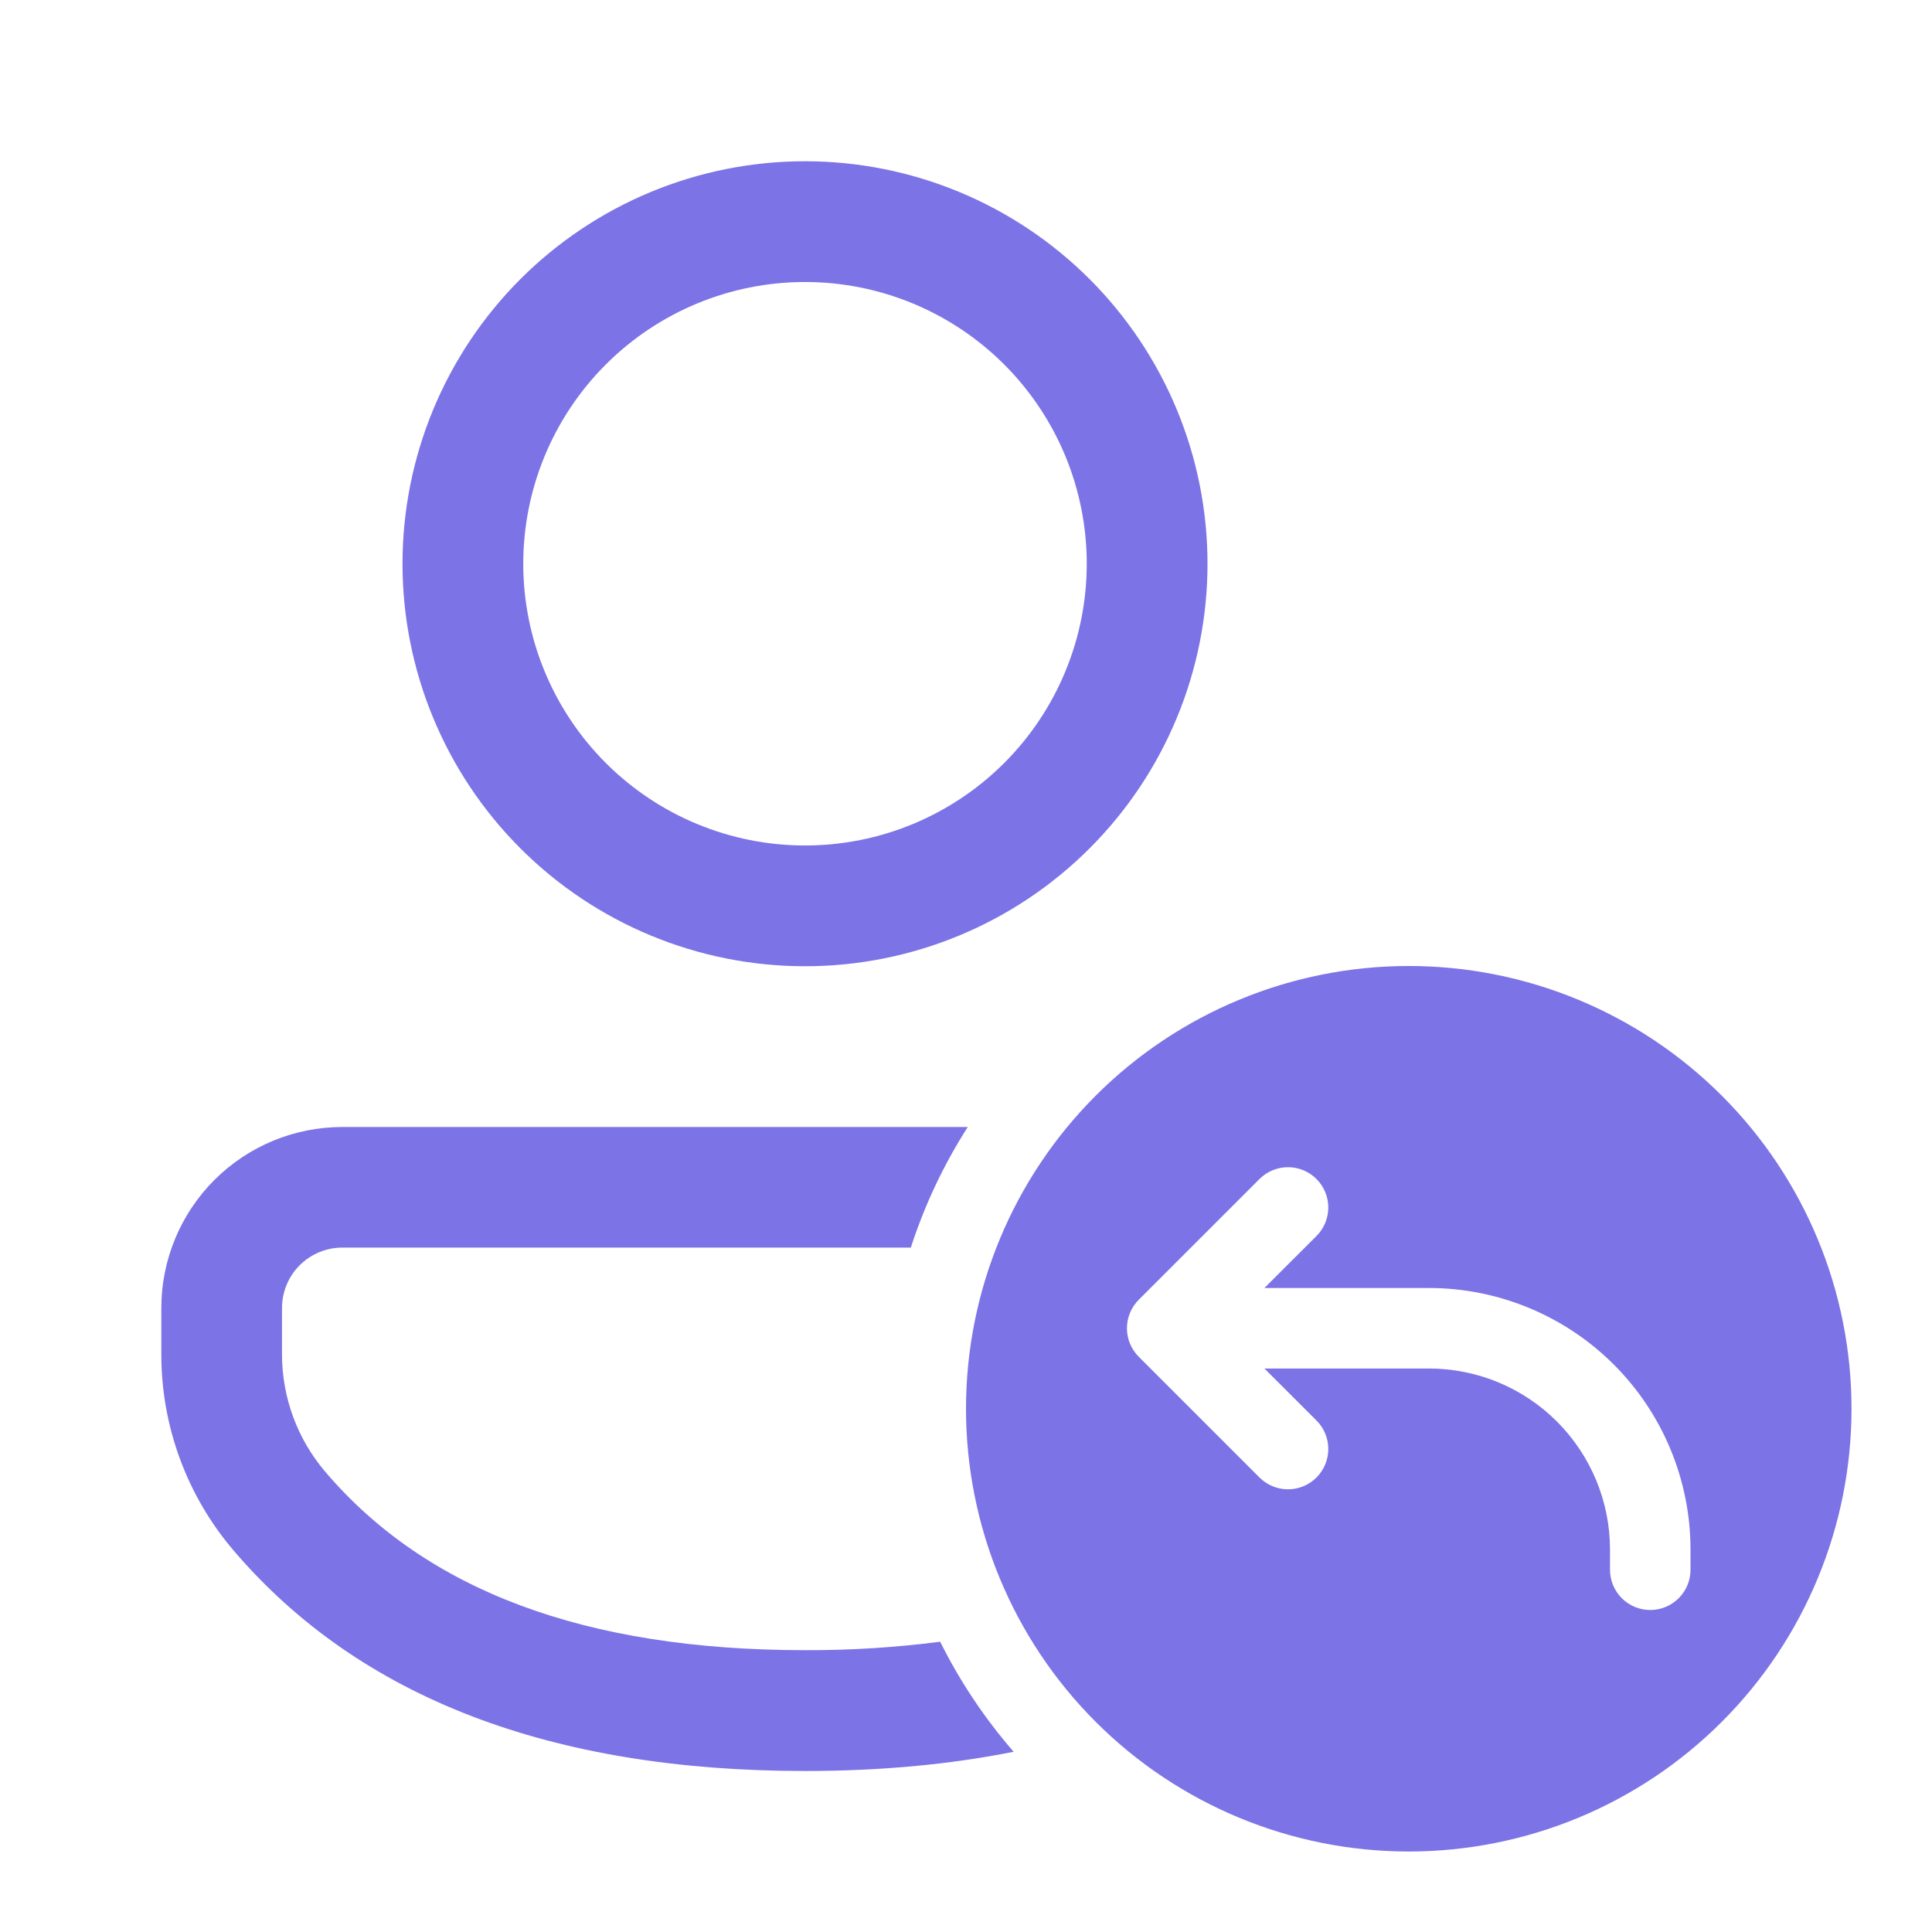 <svg width="80" height="80" viewBox="0 0 80 80" fill="none" xmlns="http://www.w3.org/2000/svg">
<g clip-path="url(#clip0_42_265)">
<path d="M37.713 51.667C38.282 49.906 39.075 48.225 40.073 46.667H14.173C12.186 46.667 10.281 47.457 8.876 48.862C7.471 50.267 6.681 52.173 6.68 54.16V56.087C6.68 59.06 7.74 61.94 9.673 64.203C14.893 70.317 22.847 73.333 33.333 73.333C36.437 73.333 39.32 73.067 41.973 72.537C40.77 71.153 39.748 69.621 38.93 67.98C37.074 68.22 35.205 68.337 33.333 68.33C24.207 68.33 17.653 65.847 13.477 60.953C12.316 59.596 11.678 57.869 11.677 56.083V54.157C11.678 53.494 11.941 52.859 12.41 52.391C12.879 51.923 13.514 51.66 14.177 51.66H37.71L37.713 51.667ZM33.333 6.677C37.754 6.677 41.993 8.433 45.118 11.558C48.244 14.684 50 18.923 50 23.343C50 27.764 48.244 32.003 45.118 35.128C41.993 38.254 37.754 40.01 33.333 40.01C28.913 40.01 24.674 38.254 21.548 35.128C18.423 32.003 16.667 27.764 16.667 23.343C16.667 18.923 18.423 14.684 21.548 11.558C24.674 8.433 28.913 6.677 33.333 6.677V6.677ZM33.333 11.677C30.239 11.677 27.272 12.906 25.084 15.094C22.896 17.282 21.667 20.249 21.667 23.343C21.667 26.438 22.896 29.405 25.084 31.593C27.272 33.781 30.239 35.01 33.333 35.01C36.428 35.01 39.395 33.781 41.583 31.593C43.771 29.405 45 26.438 45 23.343C45 20.249 43.771 17.282 41.583 15.094C39.395 12.906 36.428 11.677 33.333 11.677V11.677ZM76.667 58.333C76.667 63.196 74.735 67.859 71.297 71.297C67.859 74.735 63.196 76.667 58.333 76.667C53.471 76.667 48.808 74.735 45.37 71.297C41.932 67.859 40 63.196 40 58.333C40 53.471 41.932 48.808 45.37 45.37C48.808 41.931 53.471 40 58.333 40C63.196 40 67.859 41.931 71.297 45.37C74.735 48.808 76.667 53.471 76.667 58.333V58.333ZM54.513 51.18C54.826 50.867 55.002 50.443 55.002 50C55.002 49.557 54.826 49.133 54.513 48.82C54.2 48.507 53.776 48.331 53.333 48.331C52.891 48.331 52.466 48.507 52.153 48.82L47.153 53.82C46.998 53.975 46.875 54.159 46.791 54.361C46.707 54.564 46.664 54.781 46.664 55C46.664 55.219 46.707 55.436 46.791 55.639C46.875 55.841 46.998 56.025 47.153 56.18L52.153 61.18C52.466 61.493 52.891 61.669 53.333 61.669C53.776 61.669 54.2 61.493 54.513 61.18C54.826 60.867 55.002 60.443 55.002 60C55.002 59.557 54.826 59.133 54.513 58.82L52.357 56.667H59.167C60.152 56.667 61.127 56.861 62.037 57.237C62.947 57.614 63.774 58.167 64.47 58.863C65.166 59.56 65.719 60.387 66.096 61.297C66.473 62.206 66.667 63.182 66.667 64.167V65C66.667 65.442 66.842 65.866 67.155 66.178C67.467 66.491 67.891 66.667 68.333 66.667C68.775 66.667 69.199 66.491 69.512 66.178C69.825 65.866 70 65.442 70 65V64.167C70 61.294 68.859 58.538 66.827 56.506C64.795 54.475 62.04 53.333 59.167 53.333H52.357L54.513 51.18Z" fill="#7C73E6"/>
</g>
<defs>
<clipPath id="clip0_42_265">
<rect width="80" height="80" fill="white"/>
</clipPath>
</defs>
</svg>
